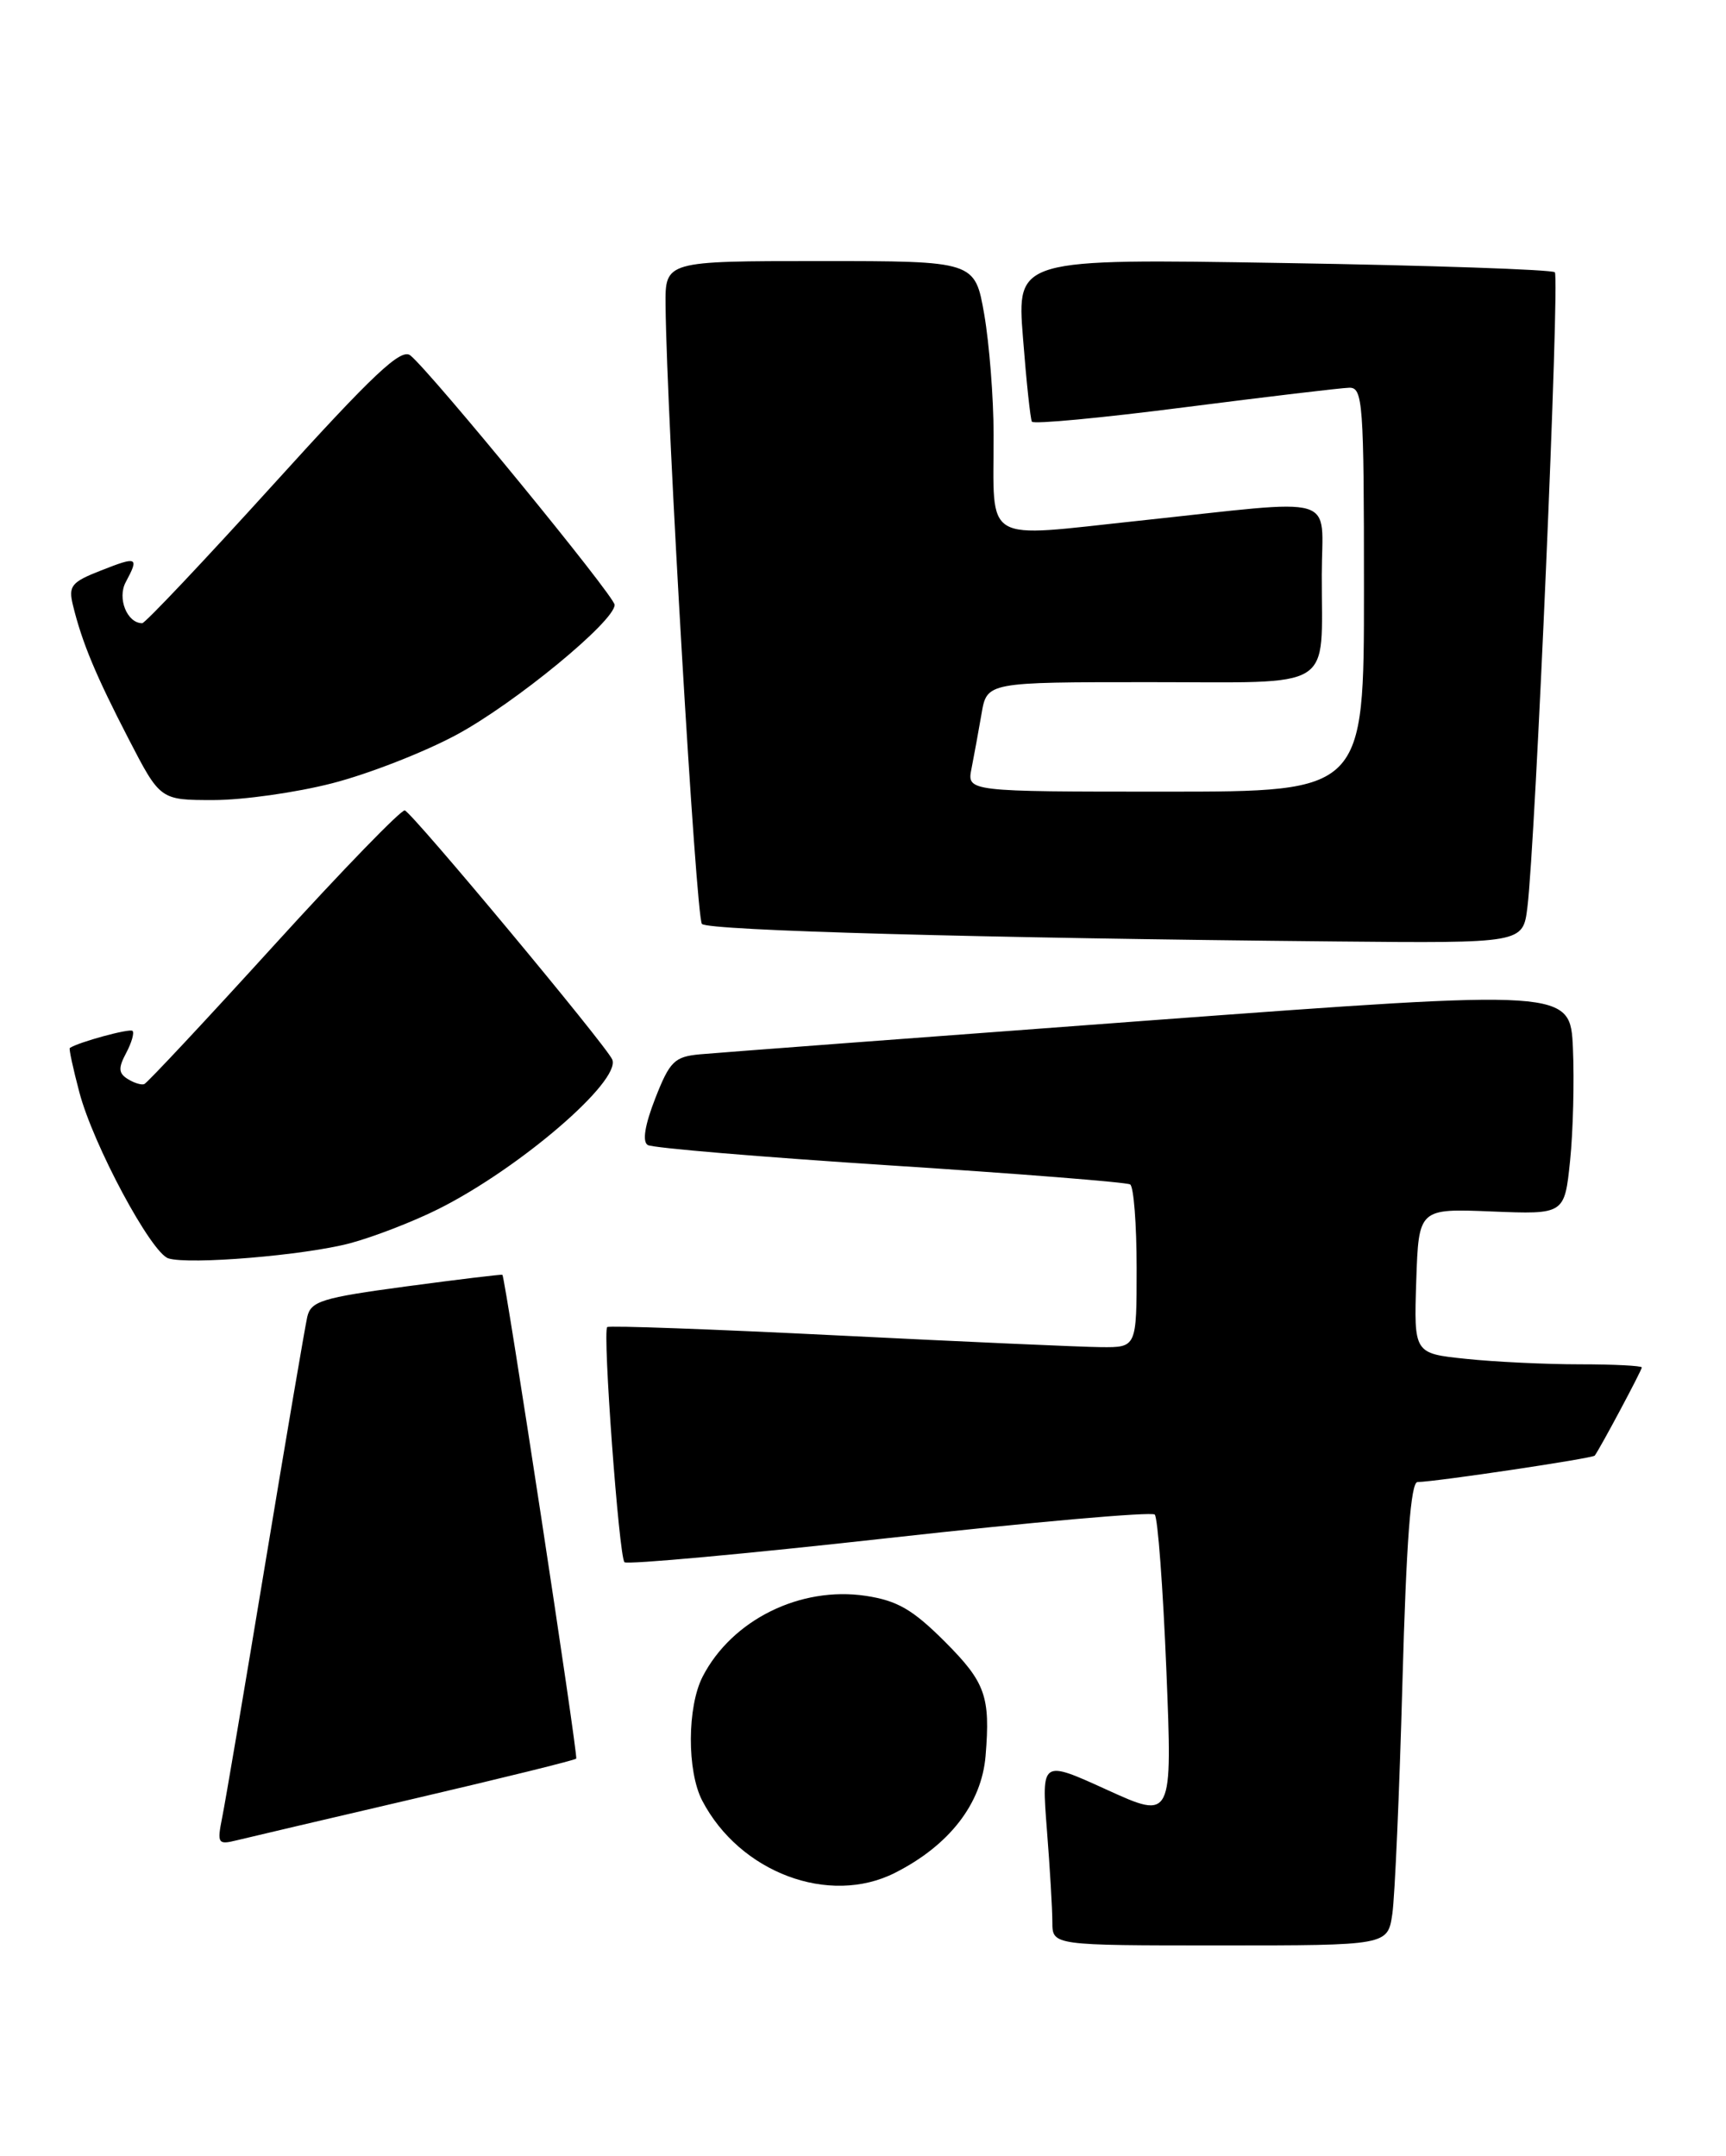 <?xml version="1.0" encoding="UTF-8" standalone="no"?>
<!DOCTYPE svg PUBLIC "-//W3C//DTD SVG 1.1//EN" "http://www.w3.org/Graphics/SVG/1.1/DTD/svg11.dtd" >
<svg xmlns="http://www.w3.org/2000/svg" xmlns:xlink="http://www.w3.org/1999/xlink" version="1.1" viewBox="0 0 205 256">
 <g >
 <path fill="currentColor"
d=" M 165.37 227.25 C 165.67 225.19 166.21 212.81 166.57 199.75 C 167.03 183.06 167.56 175.99 168.36 175.98 C 170.59 175.94 189.16 173.17 189.41 172.84 C 190.04 172.00 195.00 162.71 195.00 162.37 C 195.00 162.17 191.69 162.00 187.65 162.00 C 183.60 162.00 177.51 161.71 174.11 161.35 C 167.93 160.71 167.93 160.71 168.21 152.10 C 168.50 143.50 168.50 143.50 177.16 143.85 C 185.82 144.20 185.82 144.20 186.48 137.85 C 186.84 134.36 186.99 128.34 186.82 124.48 C 186.50 117.47 186.50 117.47 136.50 121.17 C 109.00 123.21 84.98 125.02 83.13 125.19 C 80.11 125.47 79.55 126.02 77.83 130.41 C 76.59 133.59 76.27 135.55 76.93 135.96 C 77.49 136.31 90.44 137.39 105.71 138.38 C 120.97 139.36 133.81 140.38 134.23 140.64 C 134.65 140.90 135.00 145.37 135.00 150.56 C 135.00 160.00 135.00 160.00 130.75 159.96 C 128.41 159.94 114.35 159.31 99.50 158.57 C 84.65 157.83 72.33 157.38 72.12 157.58 C 71.55 158.10 73.52 184.85 74.17 185.50 C 74.47 185.80 88.62 184.51 105.61 182.62 C 122.60 180.73 136.79 179.48 137.15 179.84 C 137.51 180.20 138.13 188.50 138.53 198.28 C 139.25 216.06 139.25 216.06 131.47 212.52 C 123.70 208.98 123.70 208.98 124.34 217.24 C 124.70 221.78 124.99 226.74 124.99 228.25 C 125.00 231.00 125.00 231.00 144.91 231.00 C 164.82 231.00 164.82 231.00 165.37 227.25 Z  M 106.30 222.38 C 112.75 219.12 116.59 214.17 117.06 208.48 C 117.64 201.43 117.04 199.76 112.24 194.95 C 108.40 191.11 106.58 190.06 102.82 189.49 C 95.05 188.33 86.94 192.34 83.46 199.07 C 81.61 202.66 81.58 210.29 83.40 213.80 C 87.86 222.35 98.48 226.34 106.30 222.38 Z  M 49.34 213.54 C 59.71 211.12 68.30 209.00 68.44 208.82 C 68.68 208.51 60.00 151.63 59.67 151.37 C 59.58 151.30 54.43 151.92 48.24 152.75 C 38.21 154.10 36.92 154.50 36.49 156.38 C 36.23 157.55 33.99 170.65 31.53 185.50 C 29.07 200.35 26.76 213.99 26.39 215.80 C 25.77 218.90 25.88 219.07 28.11 218.52 C 29.43 218.20 38.98 215.95 49.34 213.54 Z  M 41.59 147.62 C 44.39 146.87 49.12 145.04 52.09 143.55 C 61.73 138.72 73.77 128.36 72.72 125.81 C 72.06 124.21 49.07 96.61 48.08 96.23 C 47.69 96.08 40.70 103.28 32.56 112.23 C 24.42 121.18 17.47 128.61 17.13 128.73 C 16.78 128.86 15.89 128.58 15.15 128.11 C 14.07 127.43 14.04 126.80 14.98 125.04 C 15.63 123.82 15.97 122.64 15.74 122.41 C 15.42 122.08 9.27 123.76 8.29 124.44 C 8.17 124.53 8.68 126.88 9.42 129.68 C 11.06 135.93 17.95 148.77 20.00 149.42 C 22.49 150.20 36.16 149.06 41.59 147.62 Z  M 181.41 107.75 C 182.37 100.06 185.27 32.93 184.67 32.33 C 184.34 32.01 169.83 31.51 152.42 31.23 C 120.76 30.71 120.76 30.71 121.50 40.10 C 121.90 45.27 122.38 49.76 122.56 50.07 C 122.75 50.39 130.91 49.62 140.70 48.36 C 150.49 47.11 159.29 46.06 160.25 46.04 C 161.87 46.00 162.00 47.79 162.00 70.00 C 162.00 94.00 162.00 94.00 138.42 94.00 C 114.84 94.00 114.84 94.00 115.39 91.25 C 115.69 89.74 116.22 86.81 116.58 84.75 C 117.22 81.00 117.22 81.00 136.49 81.00 C 158.89 81.00 156.96 82.20 156.99 68.25 C 157.00 58.51 159.51 59.25 135.31 61.83 C 116.43 63.83 118.04 64.78 118.01 51.58 C 118.01 47.23 117.50 40.81 116.90 37.33 C 115.79 31.00 115.79 31.00 97.40 31.00 C 79.00 31.00 79.00 31.00 79.05 36.25 C 79.19 49.83 82.67 109.00 83.37 109.71 C 84.16 110.50 116.46 111.39 158.69 111.79 C 180.88 112.00 180.88 112.00 181.41 107.75 Z  M 39.44 93.01 C 43.71 91.92 50.35 89.33 54.20 87.26 C 61.12 83.54 73.00 73.78 73.00 71.82 C 73.00 70.80 51.34 44.36 48.75 42.21 C 47.65 41.30 44.39 44.36 32.45 57.54 C 24.24 66.59 17.24 74.00 16.89 74.00 C 15.09 74.00 13.91 71.04 14.93 69.13 C 16.54 66.13 16.33 66.03 12.02 67.73 C 8.46 69.12 8.10 69.57 8.67 71.89 C 9.75 76.31 11.38 80.21 15.28 87.75 C 19.03 95.00 19.03 95.00 25.35 95.00 C 28.83 95.00 35.17 94.11 39.44 93.01 Z "/>
</g>
</svg>
